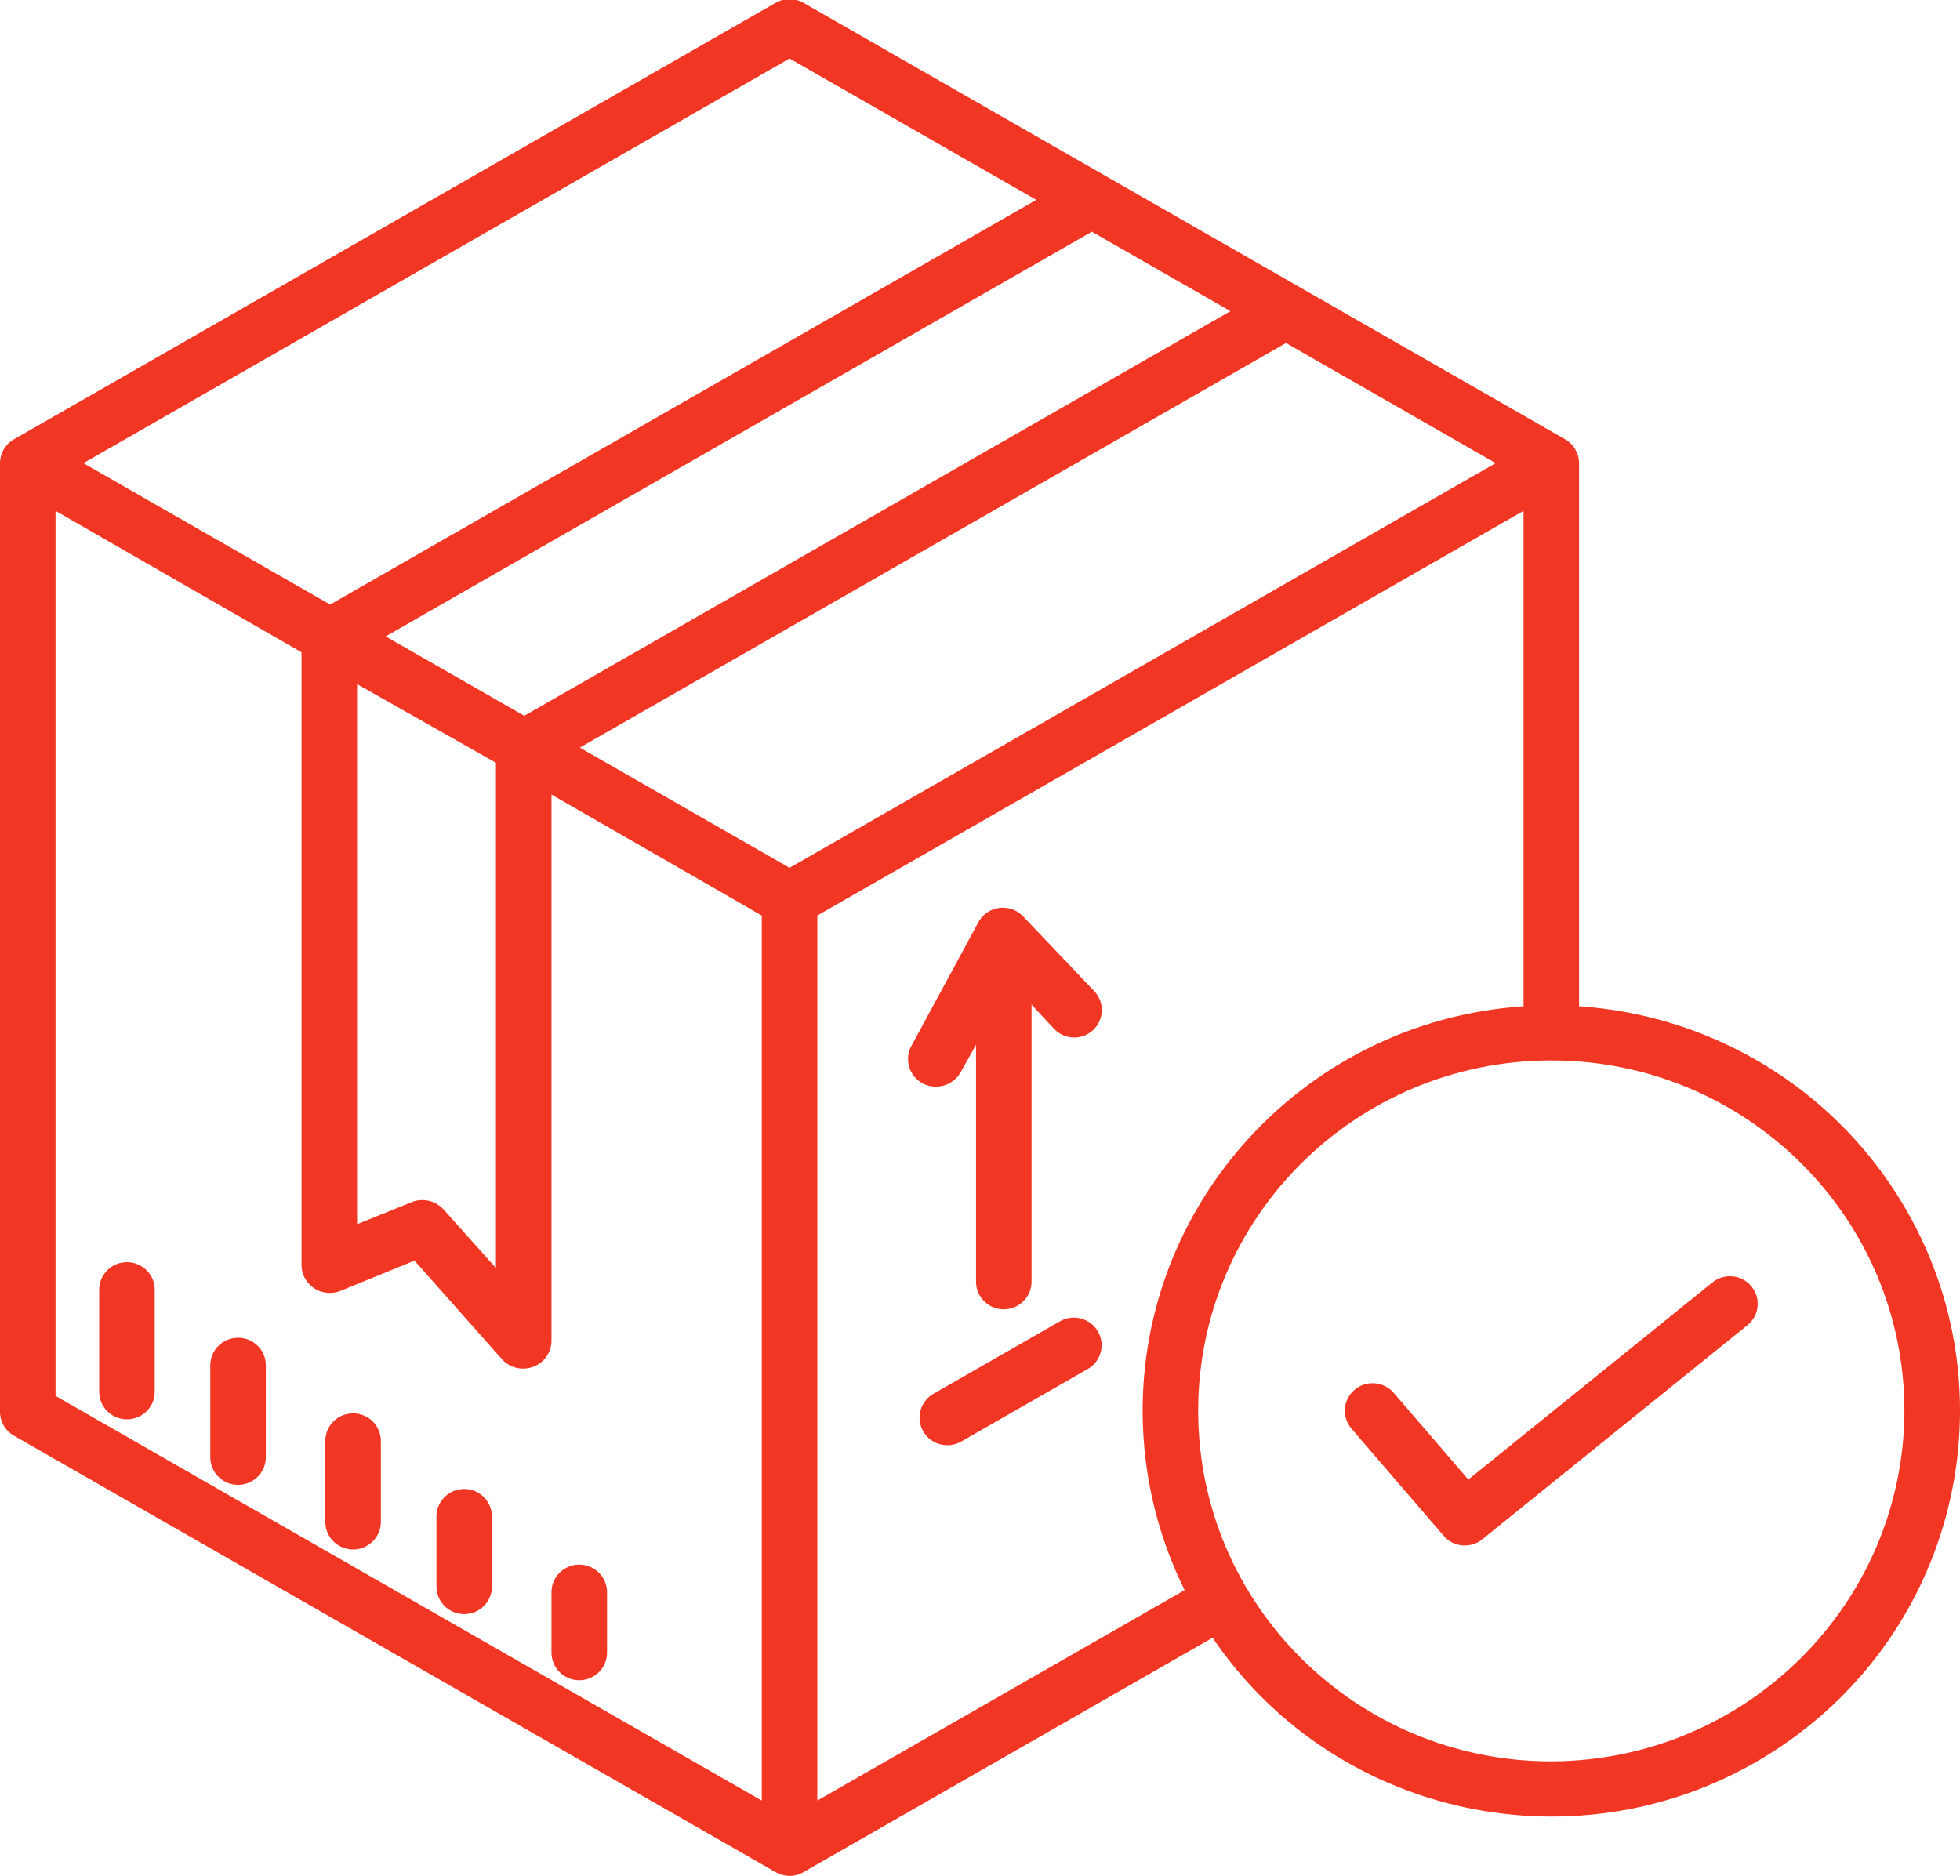 <svg xmlns="http://www.w3.org/2000/svg" width="70px" height="67px" viewBox="0 0 70 67">
<path fill-rule="evenodd" fill="#f13724" d="M63.567,62.402 C56.885,66.877 47.814,65.128 43.306,58.495 L28.694,66.867 C28.387,67.044 28.009,67.044 27.702,66.867 L0.496,51.277 C0.189,51.102 -0.000,50.777 -0.000,50.424 L-0.000,16.543 C-0.000,16.184 0.197,15.854 0.514,15.681 L27.702,0.100 C28.009,-0.075 28.387,-0.075 28.694,0.100 L55.894,15.688 C56.203,15.863 56.394,16.190 56.395,16.543 L56.395,35.940 C60.887,36.243 64.985,38.587 67.503,42.291 C72.011,48.923 70.249,57.928 63.567,62.402 ZM1.984,49.857 L27.206,64.310 L27.206,32.700 L19.696,28.379 L19.696,47.897 C19.690,48.309 19.429,48.676 19.039,48.818 C18.923,48.861 18.799,48.882 18.675,48.882 C18.390,48.882 18.118,48.761 17.929,48.548 L14.804,45.025 L12.161,46.107 C12.046,46.153 11.924,46.178 11.800,46.180 C11.241,46.191 10.780,45.751 10.769,45.197 L10.769,23.297 L1.984,18.246 L1.984,49.857 ZM17.712,45.289 L17.712,27.243 L12.753,24.433 L12.753,43.725 L14.698,42.937 C15.097,42.776 15.554,42.880 15.842,43.197 L17.712,45.289 ZM28.198,2.090 L2.979,16.542 L11.790,21.593 L37.010,7.139 L28.198,2.090 ZM38.994,8.276 L13.774,22.730 L18.724,25.565 L43.944,11.114 L38.994,8.276 ZM45.928,12.251 L20.708,26.702 L28.198,30.995 L53.417,16.541 L45.928,12.251 ZM54.412,18.246 L29.190,32.700 L29.190,64.310 L42.309,56.793 C41.470,55.101 40.972,53.263 40.843,51.381 C40.294,43.398 46.369,36.485 54.412,35.940 L54.412,18.246 ZM55.404,37.875 C48.439,37.875 42.792,43.479 42.792,50.392 C42.792,57.306 48.439,62.910 55.404,62.910 C62.358,62.885 67.990,57.295 68.015,50.392 C68.015,43.479 62.368,37.875 55.404,37.875 ZM52.940,54.978 C52.522,55.316 51.909,55.261 51.560,54.854 L48.272,51.032 C48.269,51.028 48.266,51.024 48.263,51.021 C47.910,50.605 47.964,49.984 48.384,49.634 C48.803,49.284 49.428,49.338 49.781,49.754 L52.440,52.845 L61.154,45.807 L61.153,45.807 C61.156,45.805 61.160,45.802 61.163,45.800 C61.590,45.460 62.214,45.527 62.557,45.951 C62.900,46.375 62.832,46.994 62.405,47.334 L52.940,54.978 ZM39.035,36.794 C38.639,37.161 38.018,37.141 37.647,36.748 L36.841,35.883 L36.841,45.780 C36.841,46.323 36.397,46.764 35.849,46.764 C35.302,46.764 34.858,46.323 34.858,45.780 L34.858,37.316 L34.311,38.293 C34.131,38.614 33.790,38.812 33.420,38.812 L33.420,38.811 C33.256,38.811 33.095,38.771 32.951,38.694 C32.469,38.436 32.288,37.839 32.548,37.360 L34.942,32.938 C34.992,32.846 35.057,32.762 35.134,32.689 C35.533,32.315 36.162,32.333 36.539,32.729 L39.077,35.396 C39.077,35.396 39.078,35.396 39.078,35.396 C39.455,35.791 39.438,36.413 39.041,36.788 C39.039,36.790 39.037,36.791 39.035,36.794 ZM33.337,49.781 L37.856,47.192 C38.330,46.920 38.937,47.082 39.211,47.553 C39.485,48.023 39.322,48.626 38.848,48.897 L34.329,51.487 C33.855,51.759 33.248,51.597 32.974,51.127 C32.700,50.656 32.863,50.054 33.337,49.781 ZM8.502,53.034 C7.954,53.034 7.510,52.592 7.510,52.049 L7.510,48.765 C7.510,48.221 7.954,47.780 8.502,47.780 C9.050,47.780 9.494,48.221 9.494,48.765 L9.494,52.049 C9.494,52.592 9.050,53.034 8.502,53.034 ZM4.534,50.694 C3.986,50.694 3.542,50.254 3.542,49.710 L3.542,46.065 C3.542,45.521 3.986,45.080 4.534,45.080 C5.082,45.080 5.526,45.521 5.526,46.065 L5.526,49.710 C5.526,50.254 5.082,50.694 4.534,50.694 ZM12.611,50.481 C13.159,50.481 13.603,50.921 13.603,51.466 L13.603,54.357 C13.603,54.901 13.159,55.342 12.611,55.342 C12.063,55.342 11.619,54.901 11.619,54.357 L11.619,51.466 C11.619,50.921 12.063,50.481 12.611,50.481 ZM16.579,53.181 C17.126,53.181 17.570,53.622 17.570,54.166 L17.570,56.665 C17.570,57.209 17.126,57.650 16.579,57.650 C16.031,57.650 15.587,57.209 15.587,56.665 L15.587,54.166 C15.587,53.622 16.031,53.181 16.579,53.181 ZM20.688,55.882 C21.236,55.882 21.680,56.323 21.680,56.866 L21.680,59.027 C21.680,59.570 21.236,60.012 20.688,60.012 C20.140,60.012 19.696,59.570 19.696,59.027 L19.696,56.866 C19.696,56.323 20.140,55.882 20.688,55.882 Z"/>
</svg>
